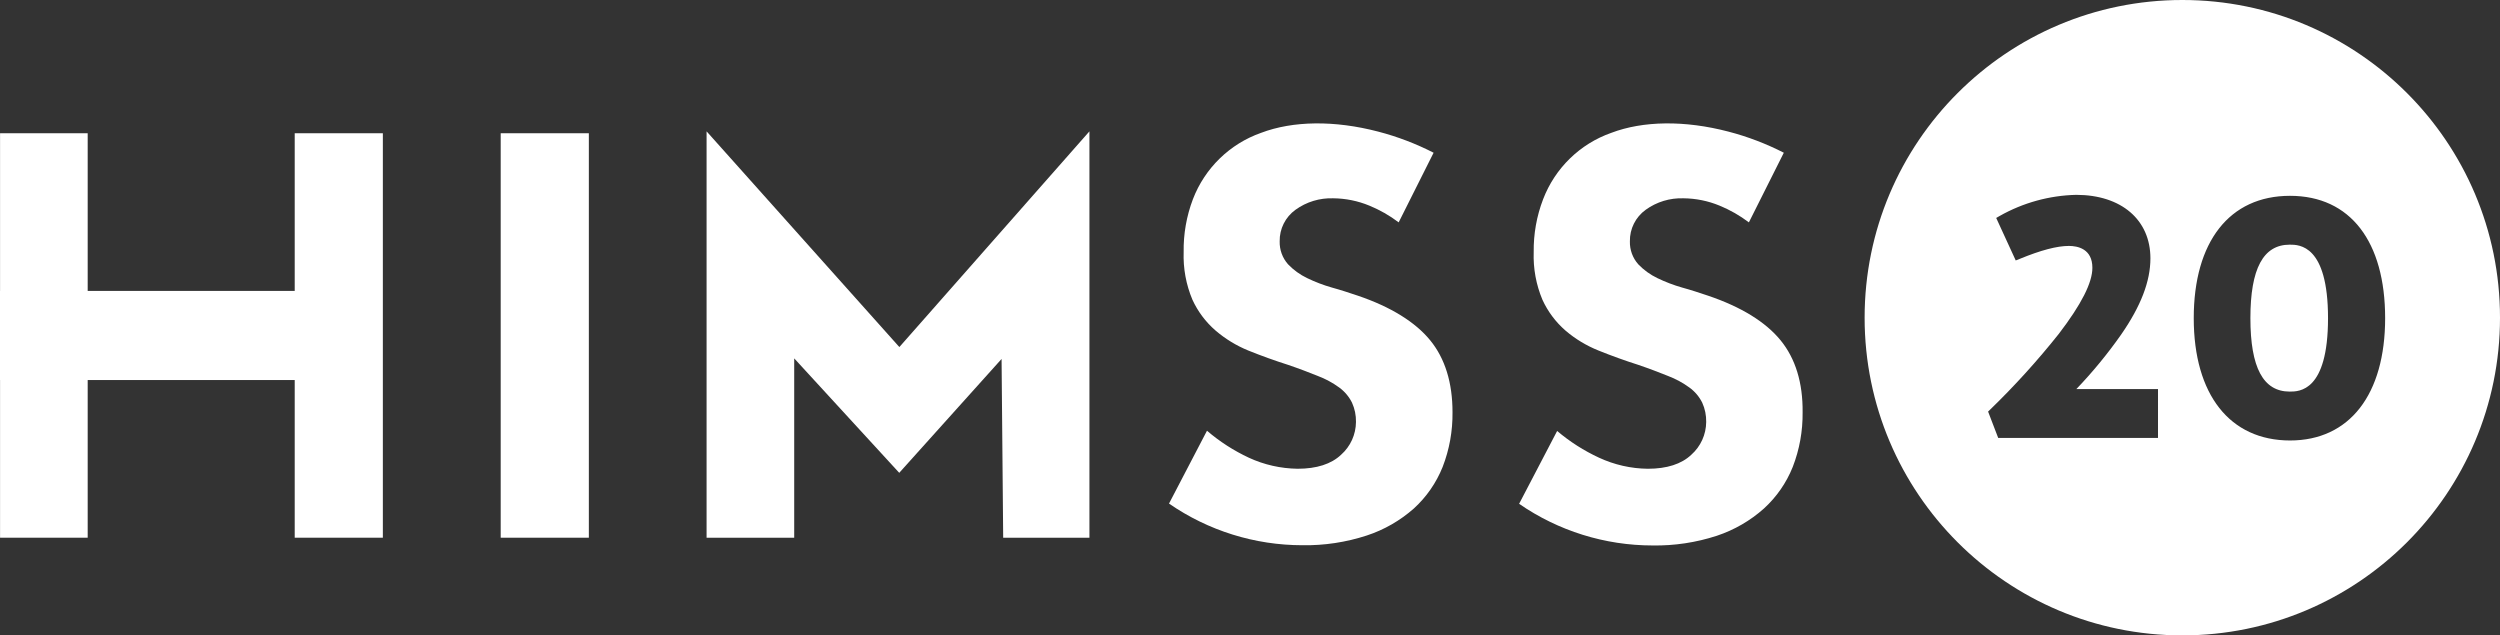 <?xml version="1.0" encoding="utf-8"?>
<!-- Generator: Adobe Illustrator 23.1.1, SVG Export Plug-In . SVG Version: 6.00 Build 0)  -->
<svg version="1.1" id="Layer_1" xmlns="http://www.w3.org/2000/svg" xmlns:xlink="http://www.w3.org/1999/xlink" x="0px" y="0px"
	 viewBox="0 0 435.09 110.57" style="enable-background:new 0 0 435.09 110.57;" xml:space="preserve">
<rect x="0" y="0" width="435.09" height="110.57" fill="#333333" stroke="none"/>
<style type="text/css">
	.st0{fill:#FFFFFF;}
</style>
<g>
	<path class="st0" d="M236.32,51.46c-1.46-0.49-3-1-4.5-1.41c-1.49-0.42-2.94-0.98-4.33-1.65c-1.24-0.59-2.37-1.41-3.32-2.4
		c-0.98-1.1-1.5-2.53-1.46-4c-0.04-2.17,0.99-4.22,2.75-5.49c1.91-1.38,4.22-2.08,6.57-2c2.15,0.02,4.28,0.45,6.27,1.27
		c1.83,0.75,3.55,1.73,5.12,2.92l6.08-12.12c-3.07-1.57-6.29-2.8-9.62-3.67c-7.63-2-14.88-1.89-20.41,0.21
		c-5.45,1.92-9.79,6.15-11.86,11.55c-1.11,2.93-1.66,6.05-1.61,9.19c-0.1,2.84,0.42,5.67,1.52,8.29c0.94,2.05,2.3,3.87,4,5.35
		c1.71,1.47,3.64,2.65,5.72,3.5c2.28,0.92,4.61,1.76,6.91,2.49c2,0.68,3.7,1.34,5.2,1.94c1.32,0.5,2.57,1.17,3.71,2
		c0.95,0.69,1.72,1.6,2.24,2.65c0.48,1.06,0.71,2.2,0.69,3.36c-0.02,2.19-0.96,4.26-2.6,5.71c-1.7,1.61-4.24,2.43-7.56,2.43
		c-2.93-0.04-5.82-0.69-8.48-1.92c-2.63-1.23-5.09-2.81-7.29-4.7l-6.61,12.68c6.83,4.72,14.93,7.25,23.23,7.25
		c3.79,0.06,7.57-0.51,11.18-1.69c3.03-0.99,5.82-2.6,8.21-4.71c2.19-2,3.9-4.47,5-7.22c1.18-3.04,1.76-6.27,1.72-9.53
		c0-5.14-1.3-9.35-3.88-12.51C246.33,56.07,242.07,53.41,236.32,51.46"/>
	<path class="st0" d="M309.89,59.23c-2.62-3.21-6.87-5.82-12.62-7.77c-1.46-0.49-3-1-4.5-1.41c-1.49-0.42-2.94-0.98-4.33-1.65
		c-1.24-0.59-2.37-1.41-3.32-2.4c-0.98-1.1-1.5-2.53-1.46-4c-0.04-2.17,0.99-4.22,2.75-5.49c1.91-1.38,4.22-2.08,6.57-2
		c2.15,0.02,4.28,0.45,6.27,1.27c1.83,0.75,3.54,1.73,5.12,2.92l6.08-12.12c-3.07-1.57-6.29-2.8-9.62-3.67
		c-7.63-2-14.88-1.89-20.41,0.21c-5.46,1.92-9.79,6.15-11.86,11.55c-1.13,2.94-1.68,6.06-1.64,9.21c-0.1,2.84,0.42,5.67,1.52,8.29
		c0.94,2.05,2.3,3.87,4,5.35c1.71,1.47,3.66,2.64,5.75,3.48c2.28,0.92,4.61,1.76,6.91,2.49c2,0.68,3.7,1.34,5.2,1.94
		c1.32,0.5,2.56,1.17,3.7,2c0.96,0.69,1.73,1.6,2.25,2.65c0.48,1.05,0.71,2.2,0.69,3.36c-0.02,2.19-0.96,4.26-2.6,5.71
		c-1.7,1.61-4.24,2.43-7.56,2.43c-2.93-0.03-5.82-0.69-8.48-1.92c-2.63-1.22-5.09-2.78-7.3-4.66l-6.62,12.68
		c6.83,4.72,14.94,7.25,23.24,7.25c3.79,0.06,7.57-0.51,11.18-1.69c3.03-1.01,5.82-2.62,8.2-4.75c2.19-2,3.9-4.47,5-7.22
		c1.18-3.04,1.76-6.27,1.72-9.53C313.77,66.6,312.47,62.39,309.89,59.23"/>
	<polygon class="st0" points="122.97,22.86 122.97,93.58 138.22,93.58 138.22,62.37 156.5,82.29 174.31,62.47 174.59,93.58 
		189.6,93.58 189.6,22.86 156.52,60.4 	"/>
	<polygon class="st0" points="51.29,50.63 15.26,50.63 15.26,23.19 0.01,23.19 0.01,50.63 0,50.63 0,66.14 0.01,66.14 0.01,93.58 
		15.26,93.58 15.26,66.14 51.29,66.14 51.29,93.58 66.63,93.58 66.63,23.19 51.29,23.19 	"/>
	<rect x="87.14" y="23.19" class="st0" width="15.34" height="70.39"/>
	<path class="st0" d="M379.8,0c-30.54,0-55.29,24.75-55.29,55.29s24.75,55.29,55.29,55.29c30.54,0,55.29-24.75,55.29-55.29v-0.01
		C435.09,24.75,410.34,0,379.81,0H379.8z M375.57,76.22h-27.81L346,71.63l0.35-0.34c4.27-4.13,8.26-8.54,11.96-13.19
		c3.93-5.14,5.84-8.9,5.84-11.49c0-3.31-2.56-3.81-4.09-3.81c-2.07,0-4.88,0.74-8.57,2.26l-0.68,0.27l-3.4-7.4l0.61-0.35
		c4.07-2.3,8.64-3.56,13.31-3.67c7.85,0,12.92,4.34,12.92,11.05c0,4-1.66,8.31-5.09,13.26c-2.36,3.36-4.96,6.53-7.8,9.49h14.21
		V76.22z M398.57,76.66c-10.51,0-16.78-8-16.78-21.29s6.21-21.29,16.75-21.29c10.54,0,16.56,8,16.56,21.29s-6.19,21.29-16.56,21.29
		H398.57z"/>
	<path class="st0" d="M398.49,42.58c-4.61,0-6.84,4.18-6.84,12.79s2.23,12.78,6.84,12.78c1.65,0,6.67,0,6.67-12.78
		S400.14,42.58,398.49,42.58"/>
</g>
</svg>
